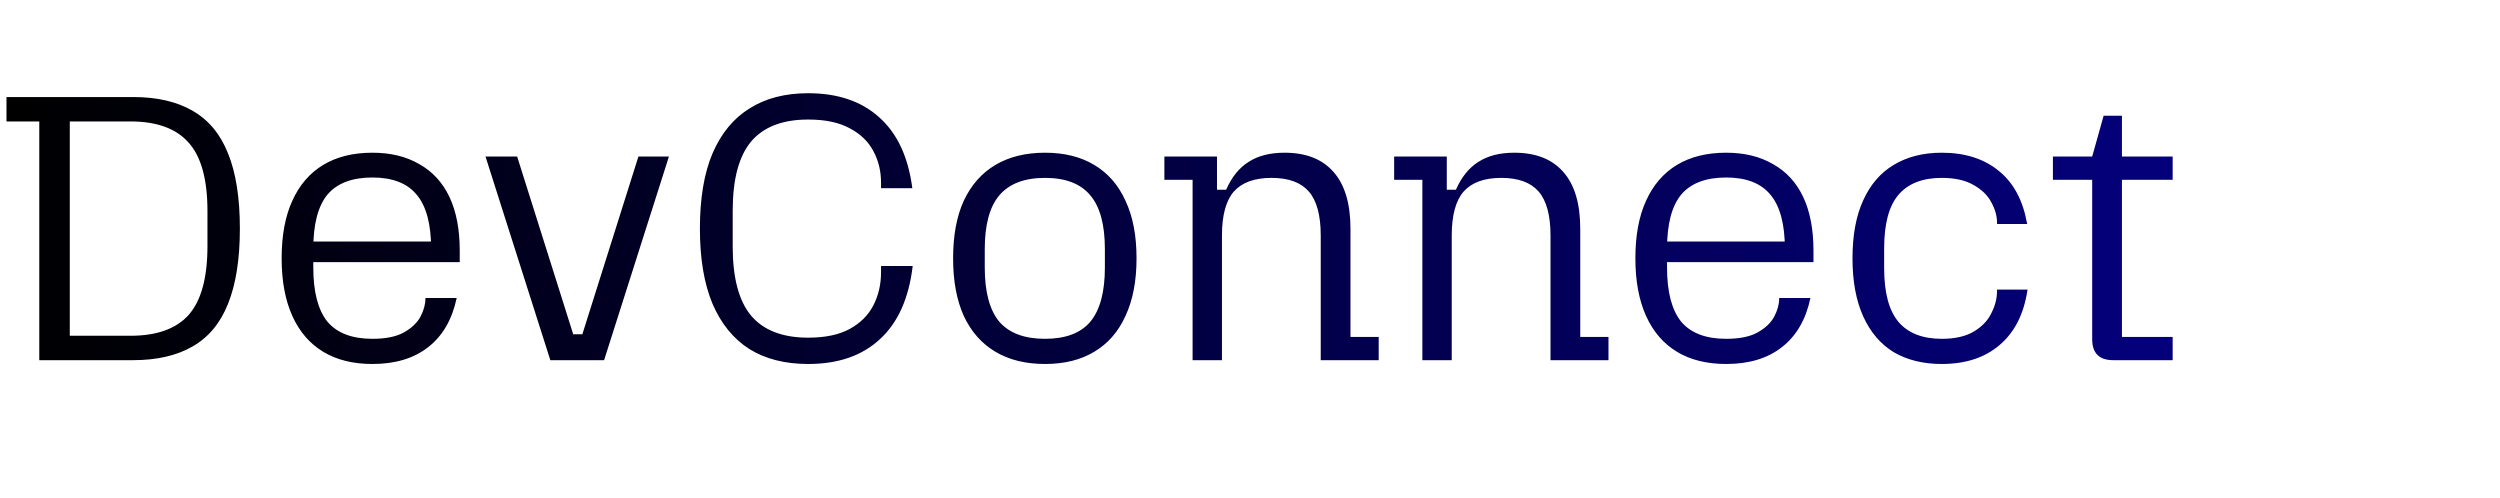 <svg width="236" height="47" viewBox="0 0 236 47" fill="none" xmlns="http://www.w3.org/2000/svg">
<path d="M3.708 34V11.464H0.612V9.16H12.564C14.82 9.16 16.692 9.592 18.18 10.456C19.692 11.32 20.808 12.664 21.528 14.488C22.272 16.312 22.644 18.676 22.644 21.58C22.644 24.46 22.272 26.824 21.528 28.672C20.808 30.496 19.692 31.84 18.18 32.704C16.692 33.568 14.82 34 12.564 34H3.708ZM6.588 31.696H12.312C14.808 31.696 16.644 31.036 17.82 29.716C18.996 28.372 19.584 26.212 19.584 23.236V19.924C19.584 16.948 18.996 14.8 17.82 13.48C16.644 12.136 14.808 11.464 12.312 11.464H6.588V31.696ZM35.155 34.36C33.331 34.36 31.783 33.976 30.511 33.208C29.239 32.44 28.267 31.312 27.595 29.824C26.923 28.336 26.587 26.524 26.587 24.388C26.587 22.228 26.923 20.416 27.595 18.952C28.267 17.464 29.239 16.336 30.511 15.568C31.783 14.8 33.331 14.416 35.155 14.416C36.883 14.416 38.359 14.776 39.583 15.496C40.831 16.192 41.779 17.224 42.427 18.592C43.075 19.96 43.399 21.652 43.399 23.668V24.748H28.531V22.804H42.211L40.699 24.172V23.488C40.699 21.16 40.243 19.456 39.331 18.376C38.443 17.296 37.051 16.756 35.155 16.756C33.235 16.756 31.819 17.296 30.907 18.376C30.019 19.456 29.575 21.16 29.575 23.488V25.252C29.575 27.556 30.019 29.26 30.907 30.364C31.819 31.444 33.235 31.984 35.155 31.984C36.427 31.984 37.423 31.78 38.143 31.372C38.863 30.964 39.379 30.472 39.691 29.896C40.003 29.296 40.159 28.732 40.159 28.204V28.132H43.111C42.679 30.172 41.779 31.72 40.411 32.776C39.067 33.832 37.315 34.36 35.155 34.36ZM51.951 34L45.831 14.776H48.819L54.111 31.552H54.975L60.267 14.776H63.147L57.027 34H51.951ZM76.295 34.36C74.111 34.36 72.263 33.892 70.751 32.956C69.239 31.996 68.075 30.568 67.259 28.672C66.467 26.776 66.071 24.412 66.071 21.58C66.071 18.724 66.467 16.36 67.259 14.488C68.075 12.592 69.239 11.176 70.751 10.24C72.263 9.28 74.111 8.8 76.295 8.8C79.079 8.8 81.311 9.556 82.991 11.068C84.695 12.58 85.739 14.812 86.123 17.764H83.171V17.26C83.171 16.156 82.931 15.16 82.451 14.272C81.971 13.36 81.227 12.64 80.219 12.112C79.211 11.56 77.903 11.284 76.295 11.284C73.871 11.284 72.071 11.98 70.895 13.372C69.743 14.764 69.167 16.936 69.167 19.888V23.272C69.167 26.224 69.743 28.396 70.895 29.788C72.071 31.18 73.871 31.876 76.295 31.876C77.903 31.876 79.211 31.6 80.219 31.048C81.227 30.496 81.971 29.752 82.451 28.816C82.931 27.88 83.171 26.836 83.171 25.684V25.108H86.159C85.799 28.156 84.767 30.46 83.063 32.02C81.383 33.58 79.127 34.36 76.295 34.36ZM98.649 34.36C96.825 34.36 95.265 33.976 93.969 33.208C92.673 32.44 91.677 31.312 90.981 29.824C90.309 28.336 89.973 26.524 89.973 24.388C89.973 22.228 90.309 20.416 90.981 18.952C91.677 17.464 92.673 16.336 93.969 15.568C95.265 14.8 96.825 14.416 98.649 14.416C100.473 14.416 102.021 14.8 103.293 15.568C104.589 16.336 105.573 17.464 106.245 18.952C106.941 20.416 107.289 22.228 107.289 24.388C107.289 26.524 106.941 28.336 106.245 29.824C105.573 31.312 104.589 32.44 103.293 33.208C102.021 33.976 100.473 34.36 98.649 34.36ZM98.649 31.984C100.593 31.984 102.021 31.444 102.933 30.364C103.845 29.26 104.301 27.556 104.301 25.252V23.524C104.301 21.22 103.845 19.528 102.933 18.448C102.021 17.344 100.593 16.792 98.649 16.792C96.705 16.792 95.265 17.344 94.329 18.448C93.417 19.528 92.961 21.22 92.961 23.524V25.252C92.961 27.556 93.417 29.26 94.329 30.364C95.265 31.444 96.705 31.984 98.649 31.984ZM112.581 34V16.972H109.917V14.776H114.885V17.908H115.749C116.277 16.708 116.985 15.832 117.873 15.28C118.761 14.704 119.889 14.416 121.257 14.416C123.297 14.416 124.845 15.028 125.901 16.252C126.957 17.452 127.485 19.24 127.485 21.616V31.804H130.149V34H124.677V22.228C124.677 20.332 124.305 18.952 123.561 18.088C122.817 17.224 121.641 16.792 120.033 16.792C118.425 16.792 117.237 17.224 116.469 18.088C115.725 18.952 115.353 20.332 115.353 22.228V34H112.581ZM134.272 34V16.972H131.608V14.776H136.576V17.908H137.44C137.968 16.708 138.676 15.832 139.564 15.28C140.452 14.704 141.58 14.416 142.948 14.416C144.988 14.416 146.536 15.028 147.592 16.252C148.648 17.452 149.176 19.24 149.176 21.616V31.804H151.84V34H146.368V22.228C146.368 20.332 145.996 18.952 145.252 18.088C144.508 17.224 143.332 16.792 141.724 16.792C140.116 16.792 138.928 17.224 138.16 18.088C137.416 18.952 137.044 20.332 137.044 22.228V34H134.272ZM162.948 34.36C161.124 34.36 159.576 33.976 158.304 33.208C157.032 32.44 156.06 31.312 155.388 29.824C154.716 28.336 154.38 26.524 154.38 24.388C154.38 22.228 154.716 20.416 155.388 18.952C156.06 17.464 157.032 16.336 158.304 15.568C159.576 14.8 161.124 14.416 162.948 14.416C164.676 14.416 166.152 14.776 167.376 15.496C168.624 16.192 169.572 17.224 170.22 18.592C170.868 19.96 171.192 21.652 171.192 23.668V24.748H156.324V22.804H170.004L168.492 24.172V23.488C168.492 21.16 168.036 19.456 167.124 18.376C166.236 17.296 164.844 16.756 162.948 16.756C161.028 16.756 159.612 17.296 158.7 18.376C157.812 19.456 157.368 21.16 157.368 23.488V25.252C157.368 27.556 157.812 29.26 158.7 30.364C159.612 31.444 161.028 31.984 162.948 31.984C164.22 31.984 165.216 31.78 165.936 31.372C166.656 30.964 167.172 30.472 167.484 29.896C167.796 29.296 167.952 28.732 167.952 28.204V28.132H170.904C170.472 30.172 169.572 31.72 168.204 32.776C166.86 33.832 165.108 34.36 162.948 34.36ZM183.3 34.36C181.548 34.36 180.036 33.988 178.764 33.244C177.516 32.476 176.556 31.348 175.884 29.86C175.212 28.372 174.876 26.548 174.876 24.388C174.876 22.204 175.212 20.38 175.884 18.916C176.556 17.428 177.516 16.312 178.764 15.568C180.036 14.8 181.548 14.416 183.3 14.416C185.508 14.416 187.308 14.992 188.7 16.144C190.092 17.272 190.98 18.94 191.364 21.148H188.52V21.04C188.52 20.392 188.34 19.744 187.98 19.096C187.644 18.448 187.092 17.908 186.324 17.476C185.556 17.02 184.548 16.792 183.3 16.792C181.476 16.792 180.108 17.332 179.196 18.412C178.308 19.468 177.864 21.148 177.864 23.452V25.324C177.864 27.604 178.308 29.284 179.196 30.364C180.108 31.444 181.476 31.984 183.3 31.984C184.548 31.984 185.556 31.756 186.324 31.3C187.092 30.844 187.644 30.268 187.98 29.572C188.34 28.876 188.52 28.168 188.52 27.448V27.34H191.4C191.064 29.62 190.188 31.36 188.772 32.56C187.38 33.76 185.556 34.36 183.3 34.36ZM199.483 34C198.163 34 197.503 33.34 197.503 32.02V14.776L198.583 10.924H200.311V31.804H205.099V34H199.483ZM193.795 16.972V14.776H205.099V16.972H193.795Z" fill="url(#paint0_linear_9_73)"/>
<defs>
<linearGradient id="paint0_linear_9_73" x1="0" y1="23.5" x2="210.405" y2="23.5" gradientUnits="userSpaceOnUse">
<stop/>
<stop offset="1" stop-color="#04007E"/>
</linearGradient>
</defs>
</svg>
